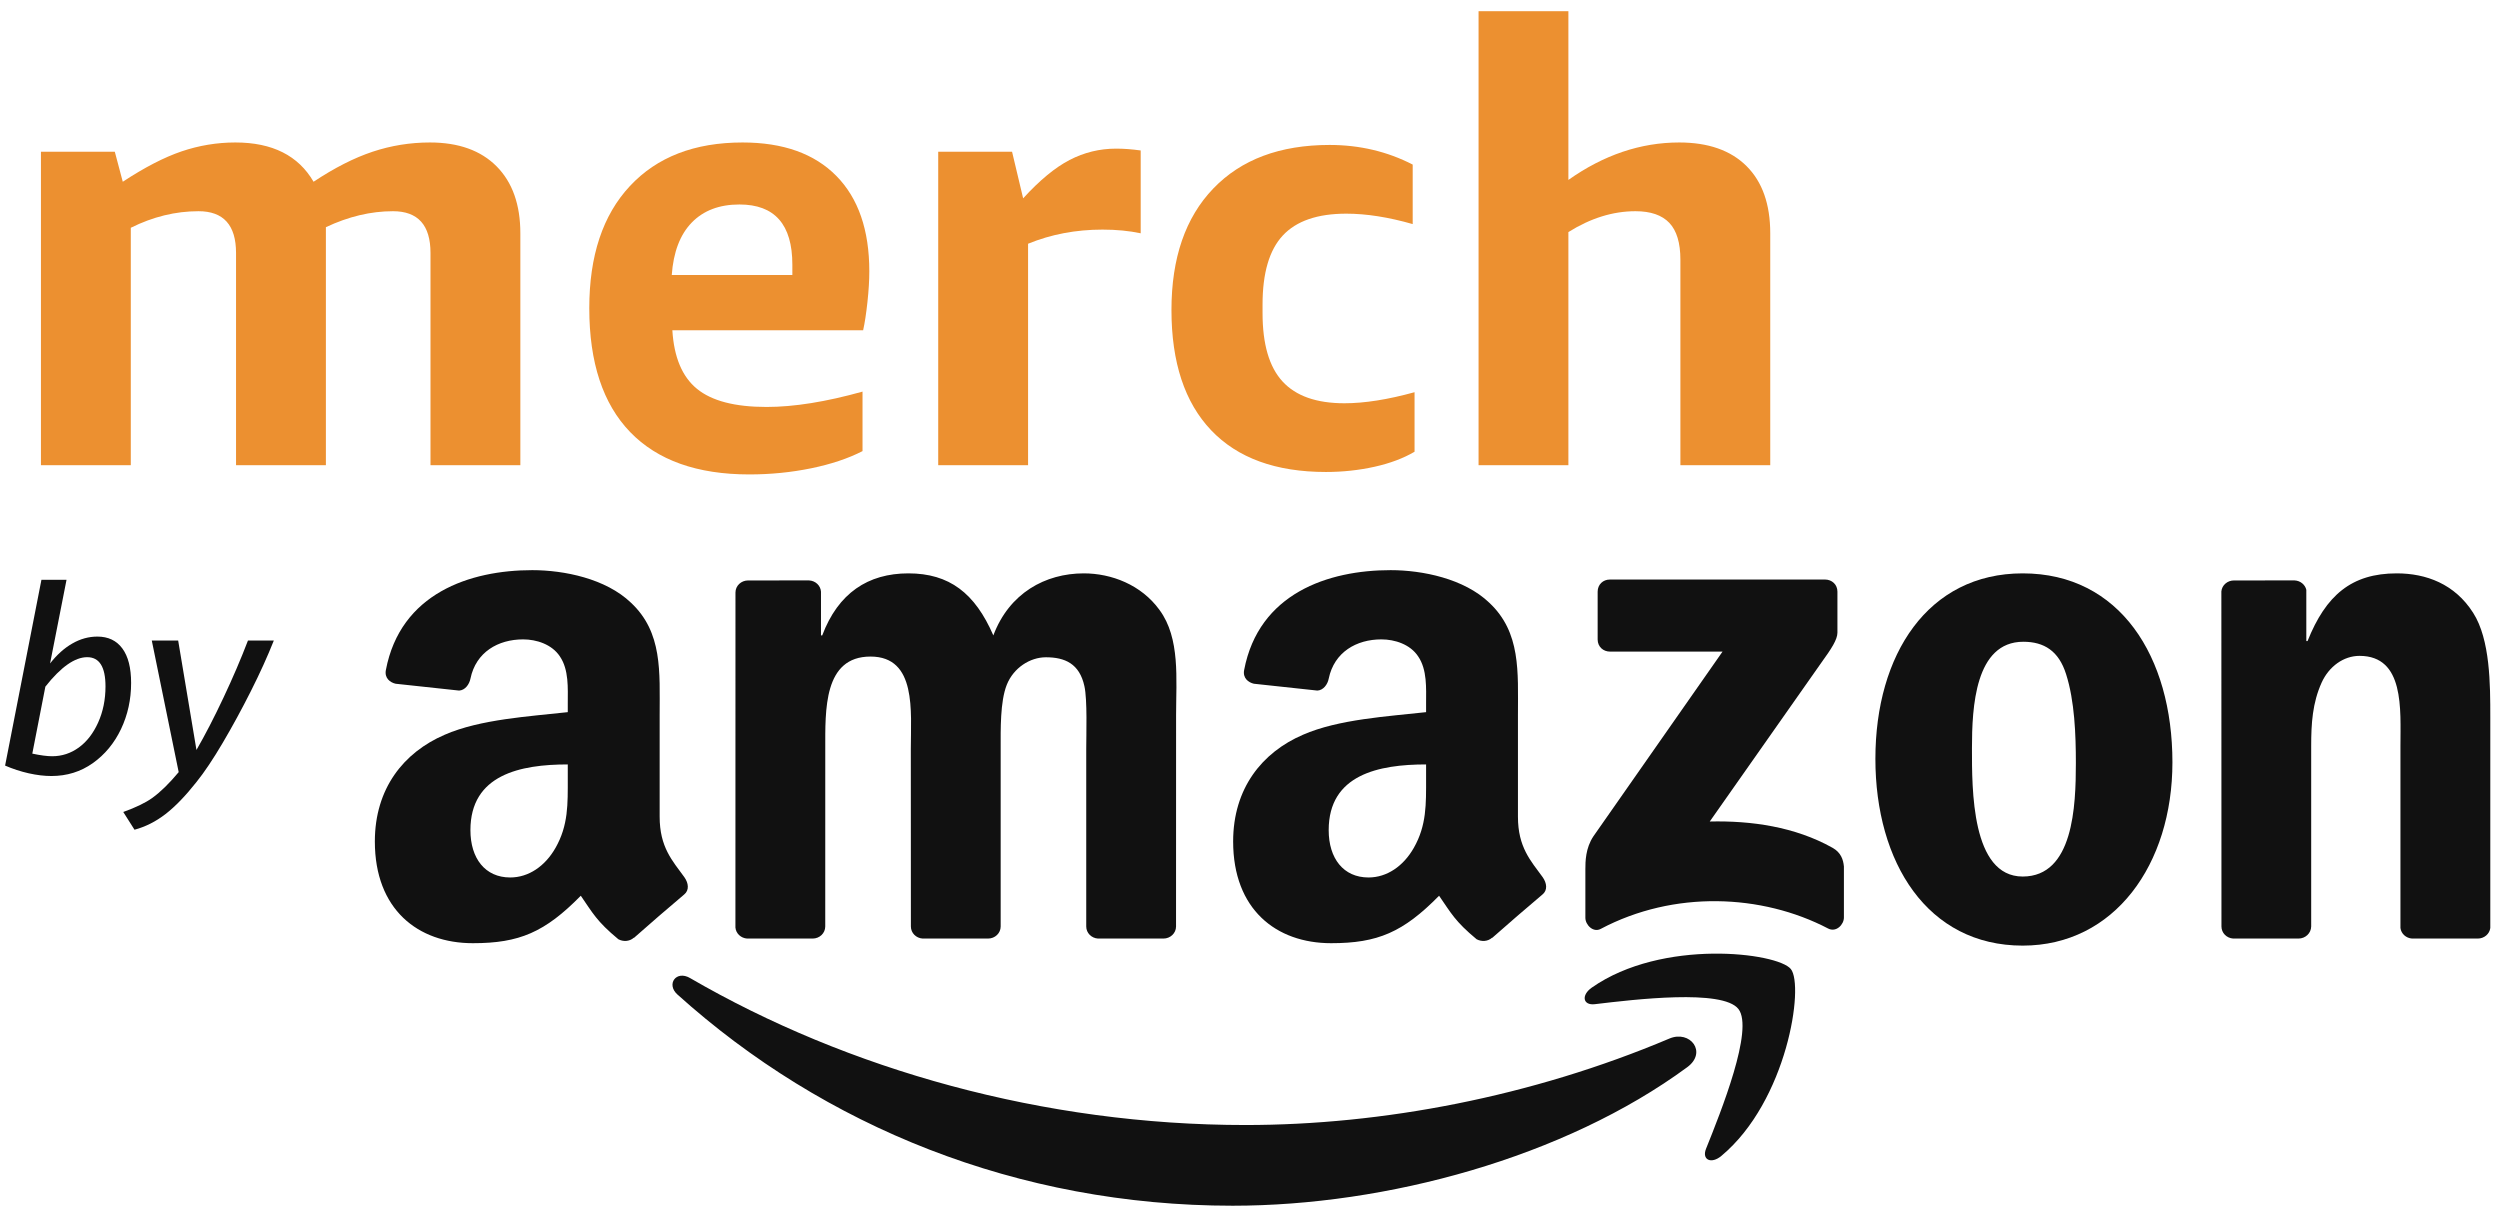 <?xml version="1.0" encoding="UTF-8"?>
<svg width="101px" height="49px" viewBox="0 0 101 49" version="1.1" xmlns="http://www.w3.org/2000/svg" xmlns:xlink="http://www.w3.org/1999/xlink">
    <!-- Generator: Sketch 55.2 (78181) - https://sketchapp.com -->
    <title>Logo-Dark</title>
    <desc>Created with Sketch.</desc>
    <g id="Logo-Dark" stroke="none" stroke-width="1" fill="none" fill-rule="evenodd">
        <g id="Imported-Layers">
            <path d="M68.165,43.114 C63.199,46.767 56,48.711 49.801,48.711 C41.113,48.711 33.29,45.509 27.369,40.179 C26.904,39.76 27.319,39.188 27.877,39.513 C34.265,43.219 42.164,45.451 50.323,45.451 C55.826,45.451 61.876,44.312 67.443,41.958 C68.282,41.603 68.986,42.51 68.165,43.114" id="Fill-1" fill="#111111"></path>
            <path d="M70.231,40.762 C69.595,39.951 66.032,40.378 64.432,40.569 C63.947,40.627 63.872,40.205 64.309,39.899 C67.151,37.908 71.809,38.483 72.35,39.149 C72.895,39.822 72.207,44.477 69.543,46.699 C69.133,47.041 68.744,46.858 68.925,46.407 C69.524,44.915 70.867,41.573 70.231,40.762" id="Fill-2" fill="#111111"></path>
            <path d="M64.545,25.838 L64.545,23.904 C64.546,23.61 64.768,23.413 65.036,23.414 L73.731,23.413 C74.009,23.413 74.232,23.615 74.232,23.902 L74.232,25.561 C74.23,25.839 73.995,26.202 73.578,26.778 L69.074,33.189 C70.746,33.15 72.514,33.399 74.033,34.25 C74.376,34.442 74.467,34.727 74.494,35.005 L74.494,37.069 C74.494,37.353 74.182,37.683 73.854,37.511 C71.178,36.114 67.626,35.961 64.668,37.528 C64.365,37.689 64.049,37.365 64.049,37.08 L64.049,35.118 C64.049,34.804 64.055,34.267 64.372,33.789 L69.59,26.326 L65.047,26.325 C64.769,26.325 64.547,26.128 64.545,25.838" id="Fill-3" fill="#111111"></path>
            <path d="M32.83,37.918 L30.185,37.918 C29.933,37.901 29.732,37.713 29.711,37.472 L29.713,23.937 C29.713,23.666 29.942,23.45 30.224,23.45 L32.687,23.449 C32.945,23.462 33.152,23.657 33.168,23.904 L33.168,25.671 L33.218,25.671 C33.86,23.962 35.069,23.164 36.699,23.164 C38.353,23.164 39.39,23.962 40.131,25.671 C40.773,23.962 42.23,23.164 43.785,23.164 C44.896,23.164 46.106,23.62 46.846,24.645 C47.686,25.785 47.514,27.437 47.514,28.889 L47.512,37.43 C47.512,37.701 47.283,37.918 47.002,37.918 L44.359,37.918 C44.094,37.901 43.884,37.691 43.884,37.431 L43.884,30.256 C43.884,29.687 43.933,28.263 43.81,27.721 C43.612,26.81 43.02,26.554 42.254,26.554 C41.612,26.554 40.946,26.981 40.674,27.665 C40.402,28.348 40.427,29.487 40.427,30.256 L40.427,37.43 C40.427,37.701 40.199,37.918 39.917,37.918 L37.275,37.918 C37.01,37.901 36.8,37.691 36.8,37.431 L36.797,30.256 C36.797,28.747 37.044,26.525 35.168,26.525 C33.267,26.525 33.341,28.69 33.341,30.256 L33.34,37.43 C33.34,37.701 33.112,37.918 32.83,37.918" id="Fill-4" fill="#111111"></path>
            <path d="M81.717,23.164 C85.643,23.164 87.766,26.525 87.766,30.798 C87.766,34.927 85.421,38.203 81.717,38.203 C77.865,38.203 75.766,34.842 75.766,30.655 C75.766,26.44 77.89,23.164 81.717,23.164 L81.717,23.164 Z M81.742,25.927 C79.791,25.927 79.667,28.576 79.667,30.228 C79.667,31.88 79.643,35.412 81.717,35.412 C83.767,35.412 83.865,32.563 83.865,30.826 C83.865,29.687 83.816,28.319 83.47,27.237 C83.174,26.297 82.581,25.927 81.742,25.927 L81.742,25.927 Z" id="Fill-5" fill="#111111"></path>
            <path d="M92.857,37.918 L90.222,37.918 C89.957,37.901 89.747,37.691 89.747,37.431 L89.743,23.892 C89.766,23.644 89.985,23.45 90.252,23.45 L92.705,23.449 C92.936,23.461 93.126,23.619 93.175,23.828 L93.175,25.899 L93.225,25.899 C93.965,24.047 95.002,23.164 96.829,23.164 C98.014,23.164 99.175,23.591 99.916,24.759 C100.608,25.842 100.608,27.665 100.608,28.975 L100.608,37.491 C100.578,37.732 100.362,37.918 100.101,37.918 L97.449,37.918 C97.204,37.902 97.006,37.722 96.978,37.491 L96.978,30.143 C96.978,28.661 97.151,26.497 95.324,26.497 C94.681,26.497 94.089,26.924 93.793,27.579 C93.422,28.405 93.372,29.231 93.372,30.143 L93.372,37.43 C93.368,37.701 93.14,37.918 92.857,37.918" id="Fill-6" fill="#111111"></path>
            <path d="M57.614,31.454 C57.614,32.482 57.639,33.338 57.119,34.252 C56.698,34.994 56.03,35.45 55.288,35.45 C54.273,35.45 53.679,34.679 53.679,33.538 C53.679,31.292 55.7,30.883 57.614,30.883 L57.614,31.454 L57.614,31.454 Z M60.28,37.884 C60.105,38.04 59.853,38.051 59.655,37.945 C58.777,37.217 58.62,36.881 58.139,36.188 C56.687,37.663 55.659,38.105 53.778,38.105 C51.551,38.105 49.819,36.735 49.819,33.995 C49.819,31.854 50.982,30.398 52.64,29.684 C54.075,29.056 56.08,28.942 57.614,28.771 L57.614,28.429 C57.614,27.8 57.663,27.058 57.292,26.516 C56.971,26.031 56.352,25.831 55.807,25.831 C54.799,25.831 53.902,26.346 53.681,27.414 C53.636,27.652 53.462,27.887 53.222,27.899 L50.658,27.623 C50.441,27.574 50.201,27.401 50.263,27.071 C50.853,23.97 53.661,23.034 56.179,23.034 C57.465,23.034 59.148,23.376 60.162,24.346 C61.449,25.545 61.325,27.144 61.325,28.885 L61.325,32.994 C61.325,34.23 61.84,34.772 62.324,35.438 C62.493,35.678 62.531,35.963 62.315,36.138 C61.775,36.59 60.815,37.421 60.286,37.89 L60.28,37.884 L60.28,37.884 Z" id="Fill-7" fill="#111111"></path>
            <path d="M22.938,31.454 C22.938,32.482 22.964,33.338 22.444,34.252 C22.023,34.994 21.355,35.45 20.613,35.45 C19.598,35.45 19.005,34.679 19.005,33.538 C19.005,31.292 21.025,30.883 22.938,30.883 L22.938,31.454 L22.938,31.454 Z M25.606,37.884 C25.43,38.04 25.178,38.051 24.981,37.945 C24.102,37.217 23.944,36.881 23.464,36.188 C22.012,37.663 20.984,38.105 19.103,38.105 C16.876,38.105 15.144,36.735 15.144,33.995 C15.144,31.854 16.307,30.398 17.965,29.684 C19.4,29.056 21.405,28.942 22.938,28.771 L22.938,28.429 C22.938,27.8 22.988,27.058 22.617,26.516 C22.295,26.031 21.676,25.831 21.133,25.831 C20.124,25.831 19.227,26.346 19.007,27.414 C18.96,27.652 18.787,27.887 18.547,27.899 L15.983,27.623 C15.767,27.574 15.526,27.401 15.589,27.071 C16.177,23.97 18.986,23.034 21.503,23.034 C22.79,23.034 24.473,23.376 25.487,24.346 C26.774,25.545 26.65,27.144 26.65,28.885 L26.65,32.994 C26.65,34.23 27.165,34.772 27.648,35.438 C27.817,35.678 27.855,35.963 27.64,36.138 C27.1,36.59 26.14,37.421 25.612,37.89 L25.606,37.884 L25.606,37.884 Z" id="Fill-8" fill="#111111"></path>
            <path d="M17.392,18.795 L17.392,10.219 C17.392,9.095 16.887,8.533 15.876,8.533 C14.981,8.533 14.077,8.748 13.166,9.178 L13.166,18.795 L9.536,18.795 L9.536,10.219 C9.536,9.095 9.03,8.533 8.019,8.533 C7.091,8.533 6.179,8.756 5.284,9.202 L5.284,18.795 L1.654,18.795 L1.654,6.129 L4.638,6.129 L4.96,7.343 C5.839,6.765 6.63,6.356 7.335,6.116 C8.039,5.877 8.765,5.756 9.511,5.756 C11.003,5.756 12.055,6.286 12.668,7.343 C13.513,6.781 14.309,6.377 15.055,6.129 C15.801,5.881 16.572,5.756 17.368,5.756 C18.527,5.756 19.427,6.079 20.065,6.723 C20.703,7.368 21.022,8.269 21.022,9.425 L21.022,18.795 L17.392,18.795" id="Fill-9" fill="#EC9030"></path>
            <path d="M34.846,18.225 C34.266,18.523 33.574,18.754 32.77,18.919 C31.966,19.084 31.133,19.167 30.271,19.167 C28.166,19.167 26.563,18.597 25.46,17.457 C24.358,16.316 23.807,14.647 23.807,12.45 C23.807,10.334 24.353,8.69 25.448,7.517 C26.542,6.343 28.059,5.756 29.998,5.756 C31.639,5.756 32.903,6.207 33.789,7.108 C34.676,8.008 35.12,9.293 35.12,10.962 C35.12,11.326 35.095,11.739 35.045,12.202 C34.995,12.664 34.937,13.044 34.871,13.342 L27.163,13.342 C27.229,14.433 27.561,15.222 28.158,15.709 C28.755,16.197 29.691,16.441 30.968,16.441 C32.077,16.441 33.371,16.234 34.846,15.821 L34.846,18.225 L34.846,18.225 Z M32.011,10.69 C32.011,9.07 31.299,8.261 29.873,8.261 C29.061,8.261 28.419,8.505 27.946,8.992 C27.474,9.479 27.205,10.186 27.139,11.111 L32.011,11.111 L32.011,10.69 L32.011,10.69 Z" id="Fill-10" fill="#EC9030"></path>
            <path d="M37.904,18.795 L37.904,6.129 L40.887,6.129 L41.335,8.013 C41.998,7.286 42.623,6.769 43.212,6.463 C43.8,6.158 44.426,6.005 45.089,6.005 C45.404,6.005 45.736,6.03 46.084,6.079 L46.084,9.425 C45.619,9.326 45.105,9.276 44.542,9.276 C43.464,9.276 42.462,9.467 41.534,9.847 L41.534,18.795 L37.904,18.795" id="Fill-11" fill="#EC9030"></path>
            <path d="M57.148,18.25 C56.7,18.514 56.161,18.717 55.532,18.857 C54.901,18.997 54.247,19.068 53.568,19.068 C51.545,19.068 50,18.506 48.93,17.382 C47.861,16.258 47.327,14.639 47.327,12.524 C47.327,10.425 47.89,8.789 49.017,7.616 C50.145,6.442 51.711,5.856 53.716,5.856 C54.926,5.856 56.045,6.12 57.073,6.649 L57.073,9.053 C56.095,8.773 55.2,8.632 54.388,8.632 C53.228,8.632 52.374,8.926 51.827,9.512 C51.28,10.099 51.007,11.029 51.007,12.301 L51.007,12.648 C51.007,13.904 51.275,14.825 51.815,15.412 C52.353,15.998 53.186,16.292 54.313,16.292 C55.125,16.292 56.07,16.143 57.148,15.845 L57.148,18.25" id="Fill-12" fill="#EC9030"></path>
            <path d="M67.888,18.795 L67.888,10.491 C67.888,9.814 67.739,9.318 67.441,9.004 C67.142,8.69 66.687,8.533 66.074,8.533 C65.161,8.533 64.259,8.814 63.363,9.376 L63.363,18.795 L59.734,18.795 L59.734,0.452 L63.363,0.452 L63.363,7.269 C64.789,6.261 66.281,5.756 67.839,5.756 C69.015,5.756 69.923,6.075 70.561,6.711 C71.199,7.347 71.518,8.252 71.518,9.425 L71.518,18.795 L67.888,18.795" id="Fill-13" fill="#EC9030"></path>
            <path d="M2.023,26.803 C2.298,26.452 2.597,26.183 2.921,25.998 C3.244,25.812 3.582,25.718 3.934,25.718 C4.371,25.718 4.707,25.878 4.943,26.198 C5.179,26.517 5.297,26.982 5.297,27.593 C5.297,28.26 5.161,28.879 4.891,29.451 C4.619,30.023 4.239,30.483 3.75,30.831 C3.26,31.178 2.702,31.351 2.076,31.351 C1.794,31.351 1.49,31.315 1.162,31.242 C0.835,31.168 0.517,31.064 0.206,30.93 L1.674,23.423 L2.688,23.423 L2.023,26.803 L2.023,26.803 Z M1.305,30.446 C1.636,30.517 1.903,30.552 2.107,30.552 C2.502,30.552 2.861,30.434 3.185,30.199 C3.508,29.964 3.769,29.627 3.966,29.188 C4.163,28.749 4.262,28.263 4.262,27.73 C4.262,26.944 4.016,26.55 3.523,26.55 C3.023,26.55 2.459,26.947 1.833,27.74 L1.305,30.446 L1.305,30.446 Z" id="Fill-14" fill="#111111"></path>
            <path d="M7.937,30.299 C8.289,29.688 8.654,28.982 9.03,28.182 C9.407,27.382 9.736,26.614 10.018,25.877 L11.063,25.877 C10.81,26.515 10.5,27.198 10.134,27.924 C9.768,28.651 9.389,29.346 8.999,30.009 C8.608,30.672 8.254,31.201 7.937,31.594 C7.494,32.156 7.076,32.587 6.686,32.889 C6.295,33.191 5.878,33.401 5.434,33.521 L4.98,32.804 C5.487,32.622 5.878,32.433 6.153,32.236 C6.483,31.998 6.839,31.65 7.219,31.194 L6.132,25.877 L7.198,25.877 L7.937,30.299" id="Fill-15" fill="#111111"></path>
        </g>
    </g>
</svg>